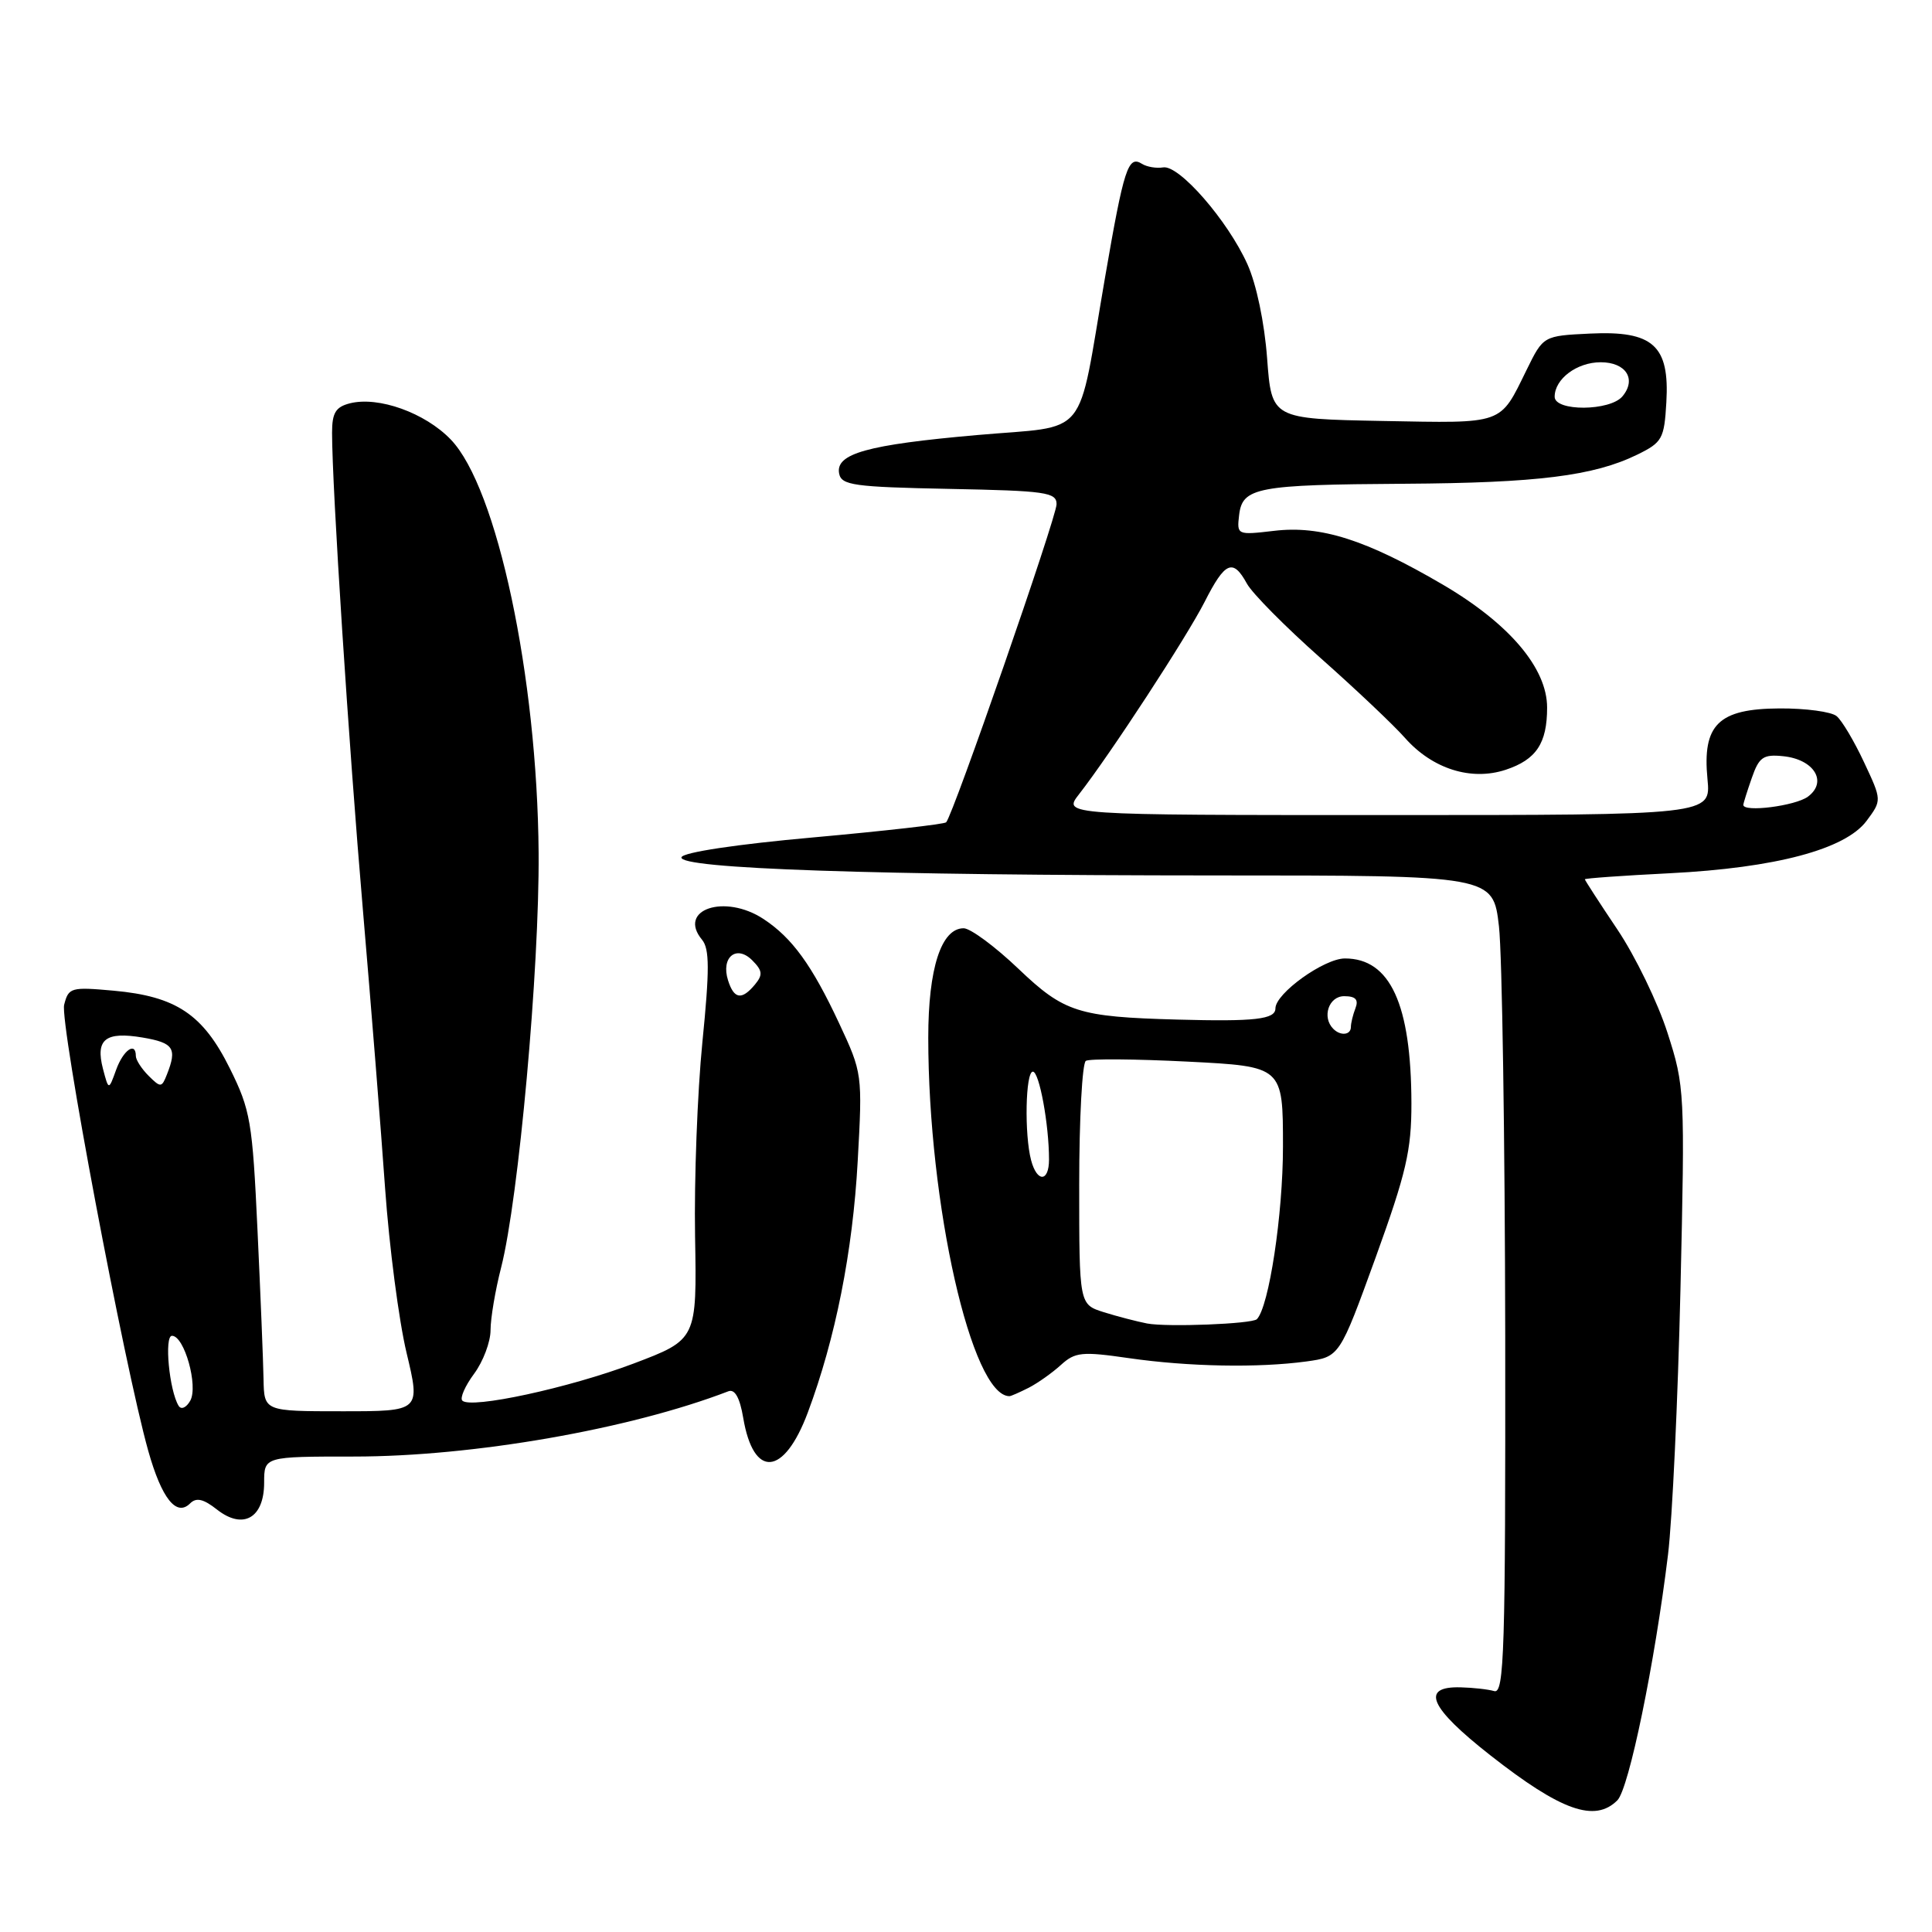 <?xml version="1.0" encoding="UTF-8" standalone="no"?>
<!DOCTYPE svg PUBLIC "-//W3C//DTD SVG 1.1//EN" "http://www.w3.org/Graphics/SVG/1.1/DTD/svg11.dtd" >
<svg xmlns="http://www.w3.org/2000/svg" xmlns:xlink="http://www.w3.org/1999/xlink" version="1.1" viewBox="0 0 256 256">
 <g >
 <path fill="currentColor"
d=" M 214.31 238.55 C 215.84 237.02 219.27 220.38 221.02 206.00 C 221.59 201.32 222.33 185.49 222.67 170.81 C 223.27 144.71 223.24 143.95 220.95 136.85 C 219.67 132.85 216.68 126.69 214.31 123.16 C 211.94 119.63 210.00 116.63 210.00 116.51 C 210.00 116.38 215.06 116.02 221.25 115.71 C 235.28 115.00 244.52 112.54 247.33 108.77 C 249.36 106.04 249.36 106.04 246.99 100.99 C 245.69 98.21 244.06 95.46 243.36 94.89 C 242.67 94.31 239.26 93.85 235.80 93.87 C 227.70 93.91 225.55 96.01 226.25 103.24 C 226.71 108.00 226.71 108.00 183.77 108.00 C 140.83 108.00 140.83 108.00 142.97 105.25 C 147.17 99.86 157.24 84.42 159.62 79.75 C 162.33 74.41 163.37 73.96 165.22 77.33 C 165.92 78.62 170.32 83.06 175.00 87.21 C 179.68 91.36 184.70 96.11 186.16 97.77 C 189.79 101.88 194.93 103.51 199.51 102.00 C 203.56 100.66 205.00 98.50 205.00 93.76 C 205.00 88.53 199.99 82.63 191.17 77.46 C 181.00 71.51 175.01 69.60 168.81 70.34 C 163.93 70.91 163.88 70.89 164.19 68.25 C 164.62 64.58 166.54 64.22 186.11 64.10 C 203.73 63.99 211.18 63.06 216.95 60.24 C 220.26 58.62 220.52 58.15 220.80 53.30 C 221.24 45.78 219.04 43.80 210.70 44.20 C 204.50 44.50 204.50 44.50 202.29 49.00 C 198.68 56.35 199.44 56.08 183.19 55.78 C 168.50 55.50 168.50 55.50 167.90 47.49 C 167.55 42.76 166.48 37.64 165.28 34.99 C 162.67 29.21 156.25 21.84 154.13 22.18 C 153.24 22.33 151.97 22.12 151.32 21.71 C 149.48 20.55 148.93 22.23 146.41 36.84 C 142.65 58.63 144.55 56.31 129.43 57.65 C 114.90 58.93 110.68 60.11 111.19 62.75 C 111.49 64.30 113.14 64.53 125.76 64.78 C 138.58 65.03 140.00 65.23 140.00 66.81 C 140.00 68.52 126.28 108.04 125.37 108.96 C 125.12 109.21 117.21 110.11 107.78 110.96 C 97.61 111.87 90.51 112.94 90.30 113.59 C 89.80 115.11 115.93 115.99 161.17 116.00 C 197.84 116.00 197.84 116.00 198.62 122.75 C 199.04 126.46 199.41 150.88 199.45 177.00 C 199.49 218.76 199.32 224.45 198.00 224.08 C 197.18 223.84 195.16 223.62 193.53 223.58 C 188.17 223.44 189.41 226.26 197.47 232.58 C 206.86 239.95 211.33 241.53 214.31 238.55 Z  M 35.00 196.46 C 35.00 193.00 35.00 193.00 46.90 193.00 C 62.67 193.00 83.41 189.39 96.52 184.35 C 97.37 184.03 98.03 185.20 98.48 187.87 C 99.84 195.95 103.87 195.62 107.03 187.19 C 110.70 177.38 112.99 165.86 113.65 153.86 C 114.29 142.32 114.27 142.18 111.17 135.55 C 107.58 127.88 104.97 124.28 101.18 121.78 C 96.03 118.38 89.70 120.52 93.03 124.53 C 94.02 125.73 94.03 128.49 93.07 138.09 C 92.41 144.72 91.97 156.30 92.10 163.82 C 92.34 177.50 92.34 177.50 83.92 180.69 C 75.42 183.90 62.39 186.72 61.26 185.59 C 60.92 185.25 61.62 183.65 62.82 182.03 C 64.02 180.41 65.00 177.81 65.00 176.25 C 65.00 174.69 65.63 170.96 66.40 167.96 C 68.73 158.83 71.48 128.37 71.37 113.00 C 71.19 89.64 65.87 64.60 59.72 58.23 C 56.32 54.70 50.16 52.49 46.37 53.44 C 44.48 53.92 44.00 54.70 44.00 57.34 C 44.00 64.55 46.21 98.73 48.08 120.50 C 49.16 133.15 50.49 149.80 51.03 157.50 C 51.58 165.20 52.85 174.99 53.87 179.25 C 55.72 187.00 55.72 187.00 45.36 187.00 C 35.00 187.00 35.00 187.00 34.92 182.75 C 34.88 180.41 34.52 171.53 34.12 163.00 C 33.45 148.59 33.19 147.08 30.45 141.56 C 26.90 134.40 23.34 132.02 15.05 131.27 C 9.40 130.76 9.08 130.85 8.50 133.14 C 7.91 135.51 16.47 180.93 19.64 192.23 C 21.42 198.56 23.38 201.02 25.19 199.21 C 26.01 198.39 26.96 198.61 28.76 200.03 C 32.21 202.74 35.00 201.15 35.00 196.46 Z  M 136.32 183.88 C 137.52 183.26 139.44 181.90 140.58 180.86 C 142.46 179.15 143.37 179.06 149.58 179.96 C 157.49 181.10 166.72 181.27 173.11 180.40 C 177.50 179.79 177.50 179.79 182.27 166.65 C 186.33 155.42 187.03 152.43 187.02 146.19 C 186.99 133.06 184.21 127.00 178.21 127.00 C 175.45 127.00 169.00 131.63 169.00 133.62 C 169.00 135.07 166.28 135.38 156.00 135.10 C 142.87 134.74 141.01 134.15 134.96 128.38 C 131.86 125.42 128.58 123.00 127.69 123.00 C 124.72 123.00 123.00 128.30 123.00 137.49 C 123.00 159.59 128.75 185.00 133.76 185.00 C 133.96 185.00 135.11 184.49 136.32 183.88 Z  M 231.00 106.65 C 231.00 106.46 231.50 104.86 232.12 103.09 C 233.08 100.32 233.64 99.93 236.27 100.20 C 240.37 100.61 242.21 103.59 239.56 105.56 C 237.90 106.79 231.00 107.67 231.00 106.65 Z  M 206.00 52.57 C 206.00 50.21 208.95 48.00 212.10 48.00 C 215.45 48.00 216.88 50.24 214.99 52.51 C 213.35 54.49 206.00 54.54 206.00 52.57 Z  M 23.67 186.28 C 22.43 184.27 21.74 177.00 22.79 177.00 C 24.43 177.00 26.29 183.66 25.21 185.60 C 24.69 186.52 24.01 186.83 23.67 186.28 Z  M 13.64 141.61 C 12.63 137.71 13.98 136.65 18.90 137.48 C 23.01 138.18 23.49 138.90 22.12 142.37 C 21.43 144.13 21.29 144.14 19.69 142.55 C 18.76 141.62 18.00 140.44 18.00 139.93 C 18.00 137.97 16.34 139.13 15.39 141.75 C 14.40 144.50 14.40 144.50 13.64 141.61 Z  M 96.47 129.90 C 95.50 126.85 97.57 125.14 99.67 127.24 C 101.04 128.61 101.10 129.17 100.04 130.45 C 98.29 132.56 97.26 132.40 96.47 129.90 Z  M 152.00 175.37 C 150.62 175.10 148.04 174.43 146.25 173.87 C 143.00 172.84 143.00 172.84 143.00 156.98 C 143.00 148.26 143.40 140.87 143.88 140.57 C 144.37 140.27 150.44 140.32 157.38 140.67 C 170.00 141.31 170.00 141.31 170.00 151.94 C 170.00 160.94 168.14 173.19 166.54 174.80 C 165.90 175.43 154.66 175.87 152.00 175.37 Z  M 136.63 153.75 C 135.72 150.34 135.88 142.00 136.86 142.00 C 137.71 142.00 139.00 149.01 139.00 153.64 C 139.00 156.64 137.42 156.71 136.63 153.75 Z  M 176.67 136.33 C 175.13 134.79 176.06 132.00 178.11 132.00 C 179.62 132.00 180.04 132.45 179.61 133.58 C 179.27 134.45 179.00 135.58 179.00 136.08 C 179.00 137.15 177.63 137.30 176.67 136.33 Z "/>
</g>
</svg>